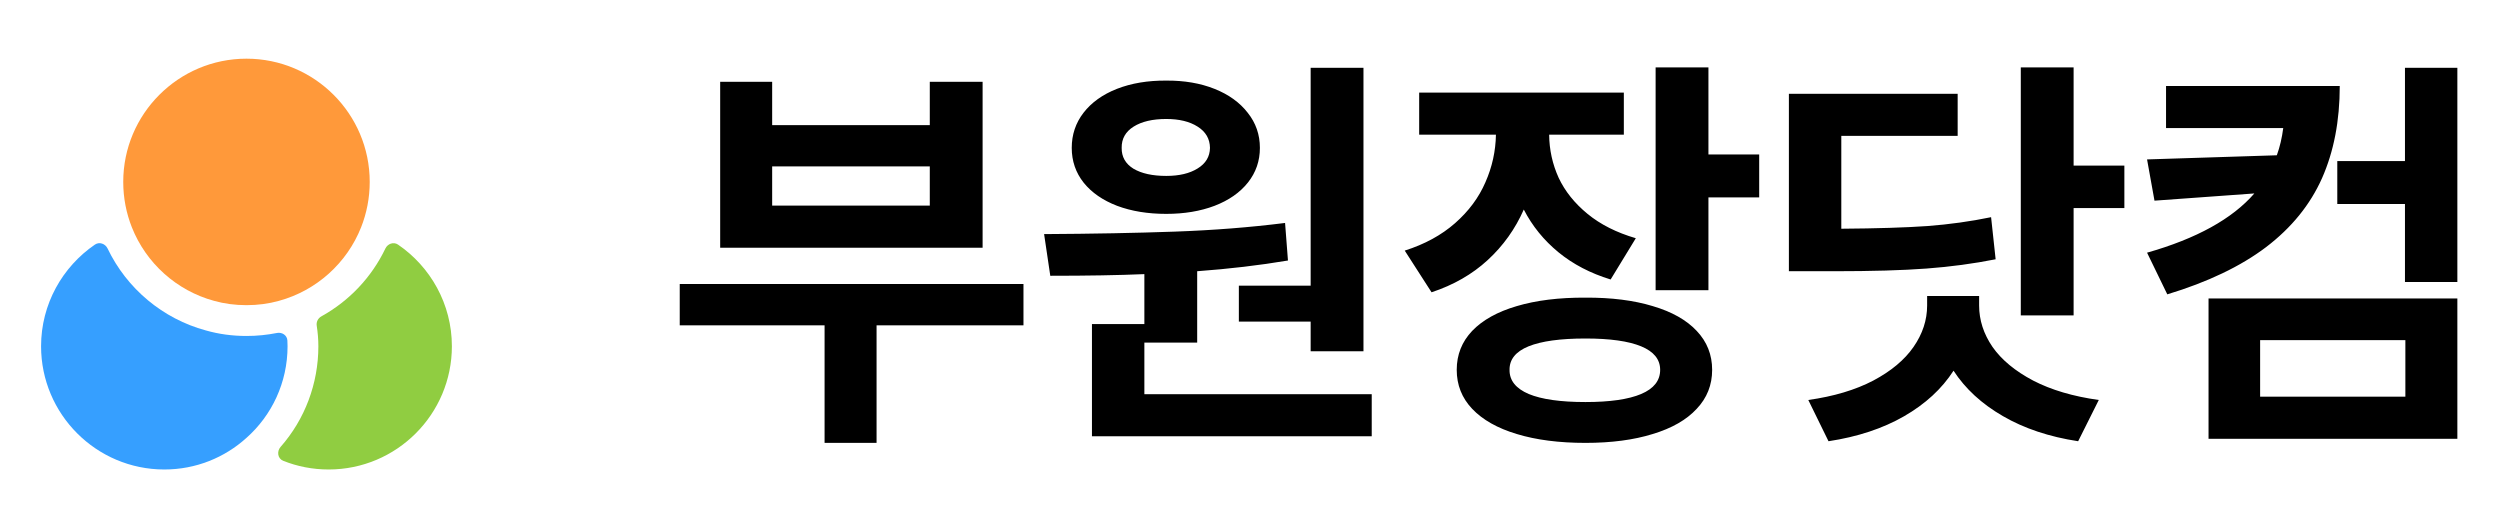 <svg width="142" height="29" viewBox="0 0 142 29" fill="none" xmlns="http://www.w3.org/2000/svg">
<path d="M16.333 19.667C16.333 21.732 15.435 23.598 14 24.87C12.763 25.99 11.13 26.667 9.333 26.667C5.472 26.667 2.333 23.528 2.333 19.667C2.333 17.27 3.551 15.151 5.393 13.892C5.644 13.721 5.979 13.84 6.11 14.114C7.202 16.396 9.249 18.107 11.69 18.768C12.425 18.978 13.195 19.083 14 19.083C14.6 19.083 15.174 19.023 15.731 18.913C16.019 18.856 16.306 19.041 16.323 19.334C16.33 19.445 16.333 19.557 16.333 19.667Z" fill="#369FFF"/>
<path d="M21 10.333C21 11.243 20.825 12.118 20.51 12.912C19.705 14.942 17.978 16.505 15.843 17.088C15.26 17.252 14.642 17.333 14 17.333C13.358 17.333 12.74 17.252 12.157 17.088C10.022 16.505 8.295 14.942 7.49 12.912C7.175 12.118 7 11.243 7 10.333C7 6.472 10.138 3.333 14 3.333C17.862 3.333 21 6.472 21 10.333Z" fill="#FF993A"/>
<path d="M25.667 19.667C25.667 23.528 22.528 26.667 18.667 26.667C17.757 26.667 16.884 26.493 16.087 26.174C15.77 26.048 15.711 25.64 15.937 25.384C17.317 23.818 18.083 21.789 18.083 19.667C18.083 19.27 18.048 18.873 17.99 18.5V18.5C17.955 18.285 18.065 18.073 18.256 17.968C19.828 17.097 21.107 15.755 21.89 14.115C22.021 13.841 22.357 13.722 22.607 13.893C24.449 15.151 25.667 17.27 25.667 19.667Z" fill="#90CD41"/>
<path d="M58.133 18.477H49.789V25.156H46.836V18.477H38.609V16.133H58.133V18.477ZM43.859 7.109H52.812V4.648H55.812V14.07H40.906V4.648H43.859V7.109ZM52.812 11.68V9.453H43.859V11.68H52.812ZM77.445 19.953H74.445V18.266H70.367V16.227H74.445V3.852H77.445V19.953ZM77.914 24.781H62.023V18.406H65V15.57C63.547 15.633 61.766 15.664 59.656 15.664L59.305 13.297C62.055 13.281 64.527 13.234 66.723 13.156C68.918 13.078 71.008 12.914 72.992 12.664L73.156 14.797C71.531 15.07 69.812 15.273 68 15.406V19.461H65V22.391H77.914V24.781ZM66.242 4.578C67.266 4.57 68.18 4.727 68.984 5.047C69.789 5.367 70.418 5.82 70.871 6.406C71.332 6.984 71.562 7.648 71.562 8.398C71.562 9.141 71.336 9.797 70.883 10.367C70.43 10.938 69.797 11.379 68.984 11.691C68.18 11.996 67.266 12.148 66.242 12.148C65.195 12.148 64.266 11.996 63.453 11.691C62.641 11.379 62.008 10.941 61.555 10.379C61.102 9.809 60.875 9.148 60.875 8.398C60.875 7.648 61.098 6.984 61.543 6.406C61.996 5.82 62.629 5.367 63.441 5.047C64.262 4.727 65.195 4.57 66.242 4.578ZM66.242 6.758C65.469 6.758 64.852 6.902 64.391 7.191C63.93 7.48 63.703 7.883 63.711 8.398C63.703 8.906 63.926 9.301 64.379 9.582C64.84 9.855 65.461 9.992 66.242 9.992C66.977 9.992 67.57 9.852 68.023 9.57C68.484 9.289 68.719 8.898 68.727 8.398C68.719 7.883 68.484 7.48 68.023 7.191C67.57 6.902 66.977 6.758 66.242 6.758ZM92.234 7.648H87.992C88 8.508 88.18 9.324 88.531 10.098C88.891 10.863 89.438 11.547 90.172 12.148C90.906 12.75 91.82 13.211 92.914 13.531L91.484 15.875C90.336 15.523 89.348 15.008 88.519 14.328C87.691 13.648 87.035 12.84 86.551 11.902C86.066 13.004 85.383 13.961 84.5 14.773C83.625 15.578 82.562 16.188 81.312 16.602L79.789 14.234C80.922 13.875 81.875 13.355 82.648 12.676C83.422 11.996 83.996 11.223 84.371 10.355C84.754 9.488 84.953 8.586 84.969 7.648H80.609V5.258H92.234V7.648ZM97.039 8.773H99.922V11.211H97.039V16.484H94.039V3.828H97.039V8.773ZM90.055 16.906C91.523 16.898 92.797 17.059 93.875 17.387C94.961 17.707 95.793 18.176 96.371 18.793C96.957 19.41 97.25 20.148 97.25 21.008C97.25 21.867 96.957 22.605 96.371 23.223C95.793 23.848 94.961 24.324 93.875 24.652C92.797 24.988 91.523 25.156 90.055 25.156C88.555 25.156 87.254 24.988 86.152 24.652C85.059 24.324 84.215 23.848 83.621 23.223C83.035 22.605 82.742 21.867 82.742 21.008C82.742 20.148 83.035 19.41 83.621 18.793C84.215 18.176 85.059 17.707 86.152 17.387C87.254 17.059 88.555 16.898 90.055 16.906ZM90.055 19.227C88.633 19.227 87.555 19.375 86.82 19.672C86.094 19.969 85.734 20.414 85.742 21.008C85.734 21.609 86.098 22.066 86.832 22.379C87.566 22.684 88.641 22.836 90.055 22.836C91.445 22.836 92.5 22.684 93.219 22.379C93.938 22.074 94.297 21.617 94.297 21.008C94.297 20.414 93.938 19.969 93.219 19.672C92.5 19.375 91.445 19.227 90.055 19.227ZM117.781 9.406H120.664V11.82H117.781V17.914H114.781V3.828H117.781V9.406ZM111.195 7.719H104.586V12.992C106.609 12.977 108.238 12.926 109.473 12.84C110.715 12.746 111.922 12.578 113.094 12.336L113.352 14.727C112.094 14.977 110.785 15.152 109.426 15.254C108.066 15.355 106.312 15.406 104.164 15.406H103.391H101.609V5.328H111.195V7.719ZM112.414 17.352C112.414 18.18 112.668 18.965 113.176 19.707C113.691 20.441 114.461 21.078 115.484 21.617C116.508 22.148 117.75 22.516 119.211 22.719L118.039 25.062C116.398 24.812 114.973 24.336 113.762 23.633C112.559 22.938 111.625 22.078 110.961 21.055C110.297 22.086 109.359 22.949 108.148 23.645C106.938 24.34 105.508 24.812 103.859 25.062L102.711 22.719C104.156 22.516 105.387 22.148 106.402 21.617C107.418 21.078 108.18 20.441 108.688 19.707C109.203 18.965 109.461 18.18 109.461 17.352V16.812H112.414V17.352ZM132.898 4.883C132.898 6.859 132.562 8.605 131.891 10.121C131.219 11.629 130.16 12.934 128.715 14.035C127.27 15.129 125.398 16.023 123.102 16.719L121.953 14.352C124.758 13.555 126.789 12.434 128.047 10.988L122.375 11.398L121.953 9.055L129.324 8.82C129.496 8.344 129.617 7.828 129.688 7.273H123.031V4.883H132.898ZM139.578 16.016H136.602V11.586H132.758V9.148H136.602V3.852H139.578V16.016ZM139.578 24.922H125.445V16.953H139.578V24.922ZM128.375 22.531H136.625V19.32H128.375V22.531Z" fill="black"/>
</svg>
